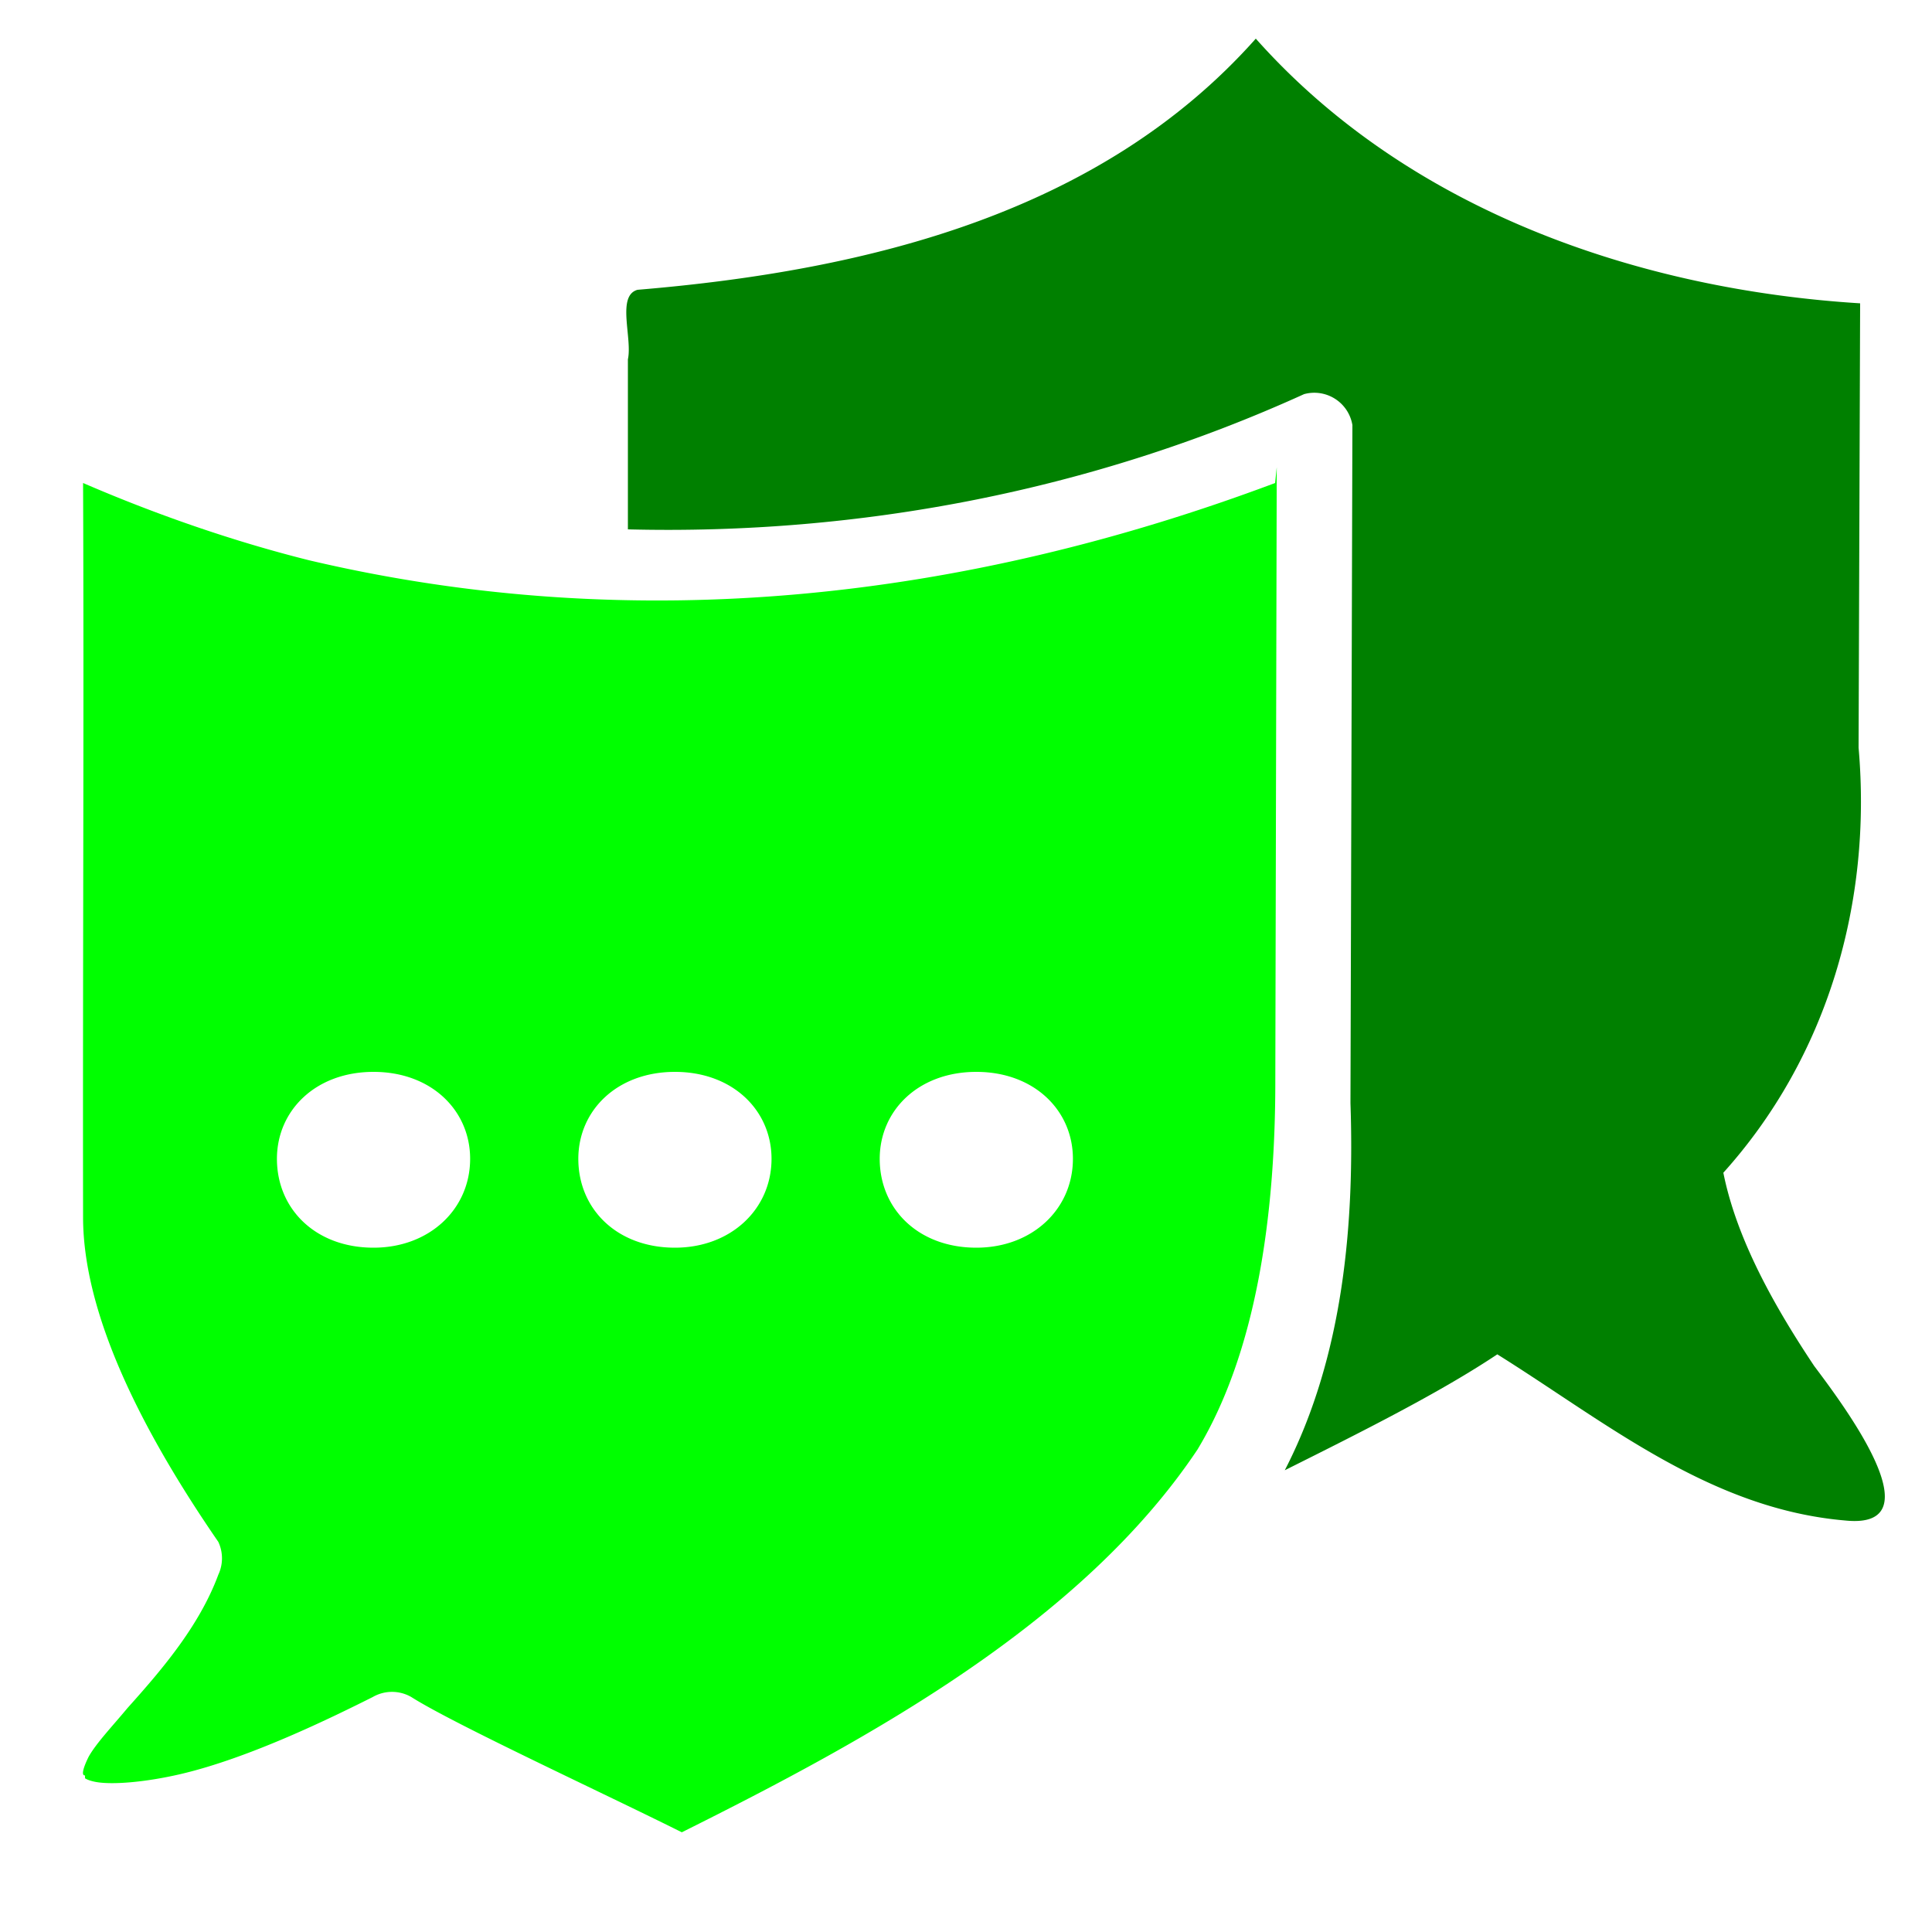<svg xmlns="http://www.w3.org/2000/svg" width="100" height="100">
  <path d="M65 2c-8 9-20 12-32 13-1.1.3-.26 2.5-.5 3.6v8.8c12 .3 24-2 35-7A2 2 0 0170 22l-.1 35v.1c.2 6-.3 13-3.4 19 4-2 8-4 11-6 5.6 3.5 11 8 18 8.6 4.8.5-.1-6-1.6-8-2-3-4-6.5-4.7-10 5.4-6 7.7-14 7-22l.08-23C85 15 73 11 65 2z" fill="green"/>
  <path d="M66 25c-16 6-33 8-50 4-4-1-8-2.4-11.7-4 .05 12-.02 25 0 38 0 5 3 11 7 16.807a2 2 0 010 1.7c-1 2.7-3 5-4.7 6.9-.8.96-1.6 1.8-2 2.5 0 0-.523 1-.2.99v.145c-.002-.002.15.118.567.193.834.15 2.504.022 4.324-.396 3.64-.838 8-3 10-4a2 2 0 012.0.0c2.2 1.4 10 5 14 7C45 90 56 84 62 75a2 2 0 01.01-.02c3-5 4-12 4-19a2 2 0 010-.064l.074-31.733zM19.334 55.48c3 0 5 2 5 4.5 0 2.6-2.1 4.6-5 4.6-3 0-5-2-5-4.6 0-2.5 2-4.5 5-4.5zm15.6 0c3 0 5 2 5 4.5 0 2.6-2.1 4.6-5 4.6-3 0-5-2-5-4.6 0-2.5 2-4.5 5-4.5zm15.6 0c3 0 5 2 5 4.5 0 2.6-2.1 4.6-5 4.6-3 0-5-2-5-4.6 0-2.5 2-4.5 5-4.5z" fill="lime"/>
</svg>